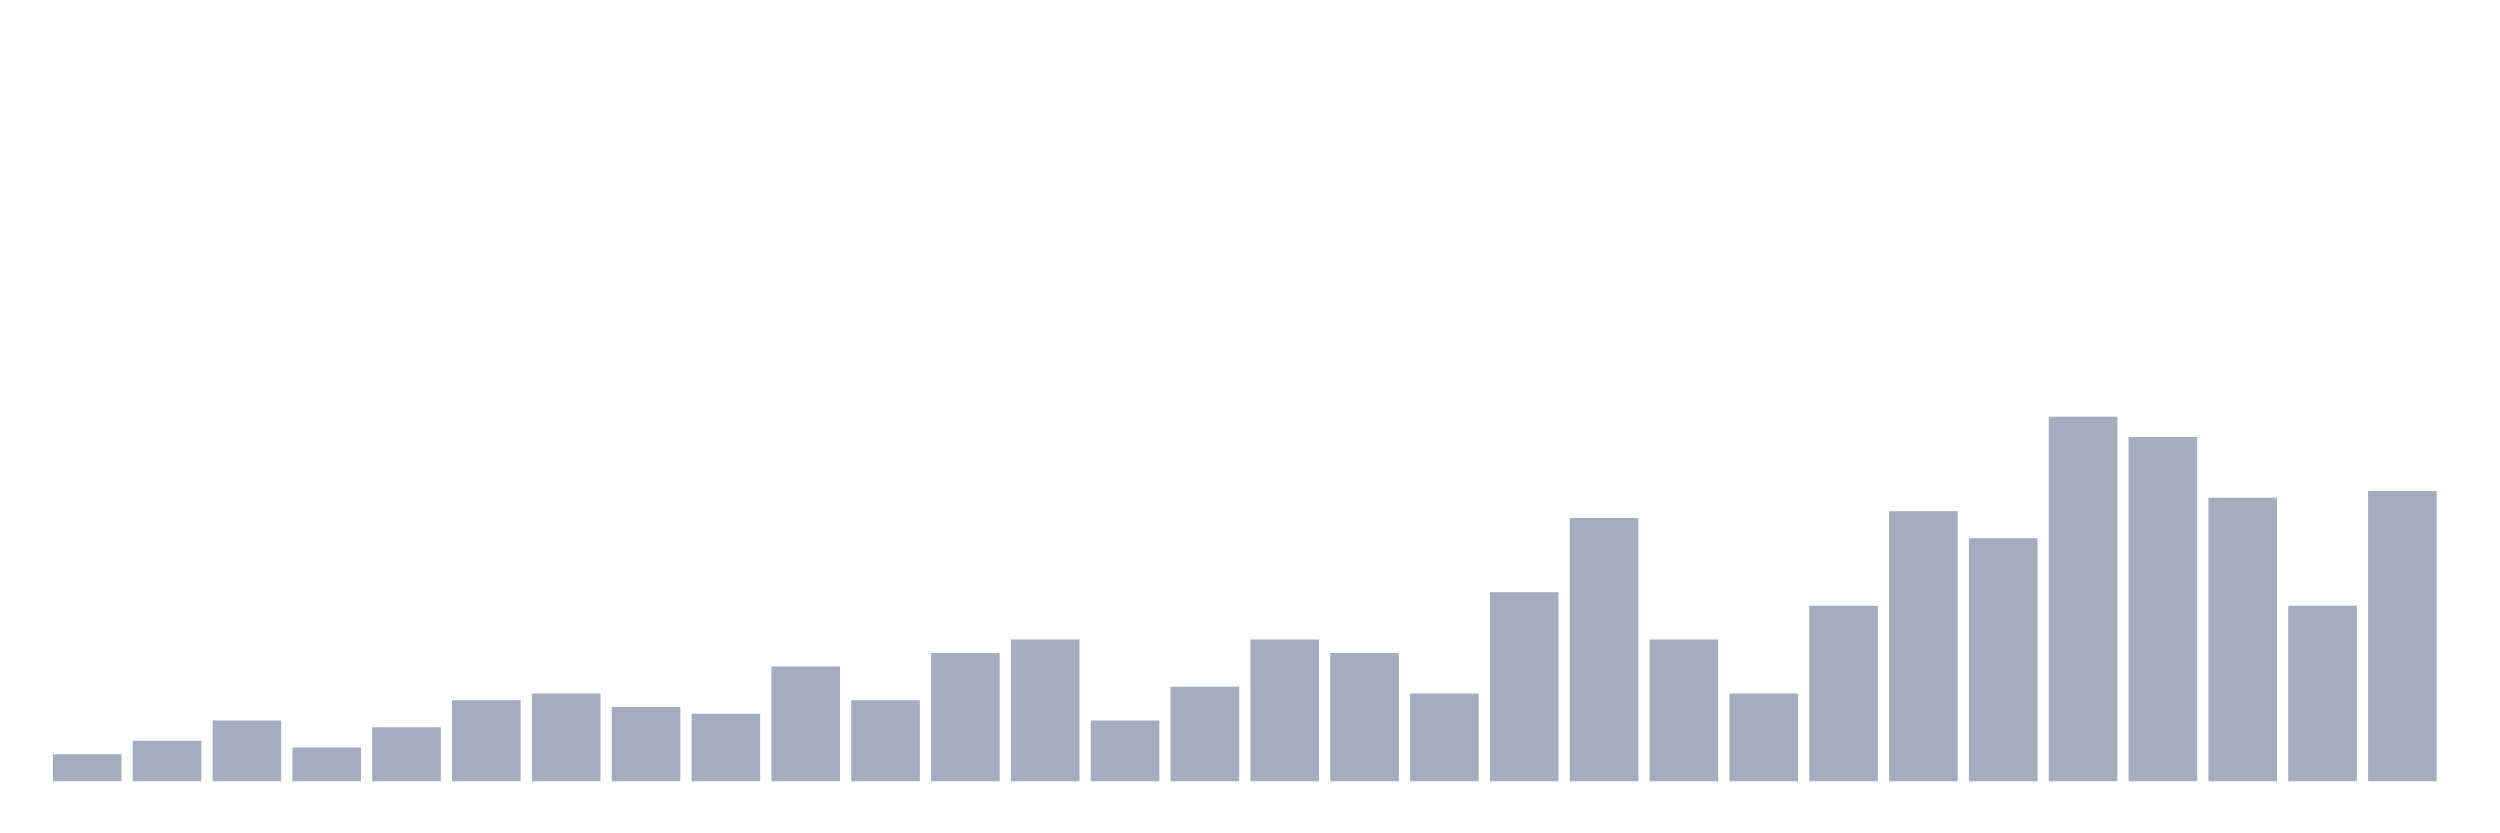 <svg xmlns="http://www.w3.org/2000/svg" viewBox="0 0 480 160"><g transform="translate(10,10)"><rect class="bar" x="0.153" width="13.175" y="134.815" height="5.185" fill="rgb(164,173,192)"></rect><rect class="bar" x="15.482" width="13.175" y="132.222" height="7.778" fill="rgb(164,173,192)"></rect><rect class="bar" x="30.81" width="13.175" y="128.333" height="11.667" fill="rgb(164,173,192)"></rect><rect class="bar" x="46.138" width="13.175" y="133.519" height="6.481" fill="rgb(164,173,192)"></rect><rect class="bar" x="61.466" width="13.175" y="129.63" height="10.37" fill="rgb(164,173,192)"></rect><rect class="bar" x="76.794" width="13.175" y="124.444" height="15.556" fill="rgb(164,173,192)"></rect><rect class="bar" x="92.123" width="13.175" y="123.148" height="16.852" fill="rgb(164,173,192)"></rect><rect class="bar" x="107.451" width="13.175" y="125.741" height="14.259" fill="rgb(164,173,192)"></rect><rect class="bar" x="122.779" width="13.175" y="127.037" height="12.963" fill="rgb(164,173,192)"></rect><rect class="bar" x="138.107" width="13.175" y="117.963" height="22.037" fill="rgb(164,173,192)"></rect><rect class="bar" x="153.436" width="13.175" y="124.444" height="15.556" fill="rgb(164,173,192)"></rect><rect class="bar" x="168.764" width="13.175" y="115.37" height="24.63" fill="rgb(164,173,192)"></rect><rect class="bar" x="184.092" width="13.175" y="112.778" height="27.222" fill="rgb(164,173,192)"></rect><rect class="bar" x="199.42" width="13.175" y="128.333" height="11.667" fill="rgb(164,173,192)"></rect><rect class="bar" x="214.748" width="13.175" y="121.852" height="18.148" fill="rgb(164,173,192)"></rect><rect class="bar" x="230.077" width="13.175" y="112.778" height="27.222" fill="rgb(164,173,192)"></rect><rect class="bar" x="245.405" width="13.175" y="115.37" height="24.63" fill="rgb(164,173,192)"></rect><rect class="bar" x="260.733" width="13.175" y="123.148" height="16.852" fill="rgb(164,173,192)"></rect><rect class="bar" x="276.061" width="13.175" y="103.704" height="36.296" fill="rgb(164,173,192)"></rect><rect class="bar" x="291.39" width="13.175" y="89.444" height="50.556" fill="rgb(164,173,192)"></rect><rect class="bar" x="306.718" width="13.175" y="112.778" height="27.222" fill="rgb(164,173,192)"></rect><rect class="bar" x="322.046" width="13.175" y="123.148" height="16.852" fill="rgb(164,173,192)"></rect><rect class="bar" x="337.374" width="13.175" y="106.296" height="33.704" fill="rgb(164,173,192)"></rect><rect class="bar" x="352.702" width="13.175" y="88.148" height="51.852" fill="rgb(164,173,192)"></rect><rect class="bar" x="368.031" width="13.175" y="93.333" height="46.667" fill="rgb(164,173,192)"></rect><rect class="bar" x="383.359" width="13.175" y="70" height="70" fill="rgb(164,173,192)"></rect><rect class="bar" x="398.687" width="13.175" y="73.889" height="66.111" fill="rgb(164,173,192)"></rect><rect class="bar" x="414.015" width="13.175" y="85.556" height="54.444" fill="rgb(164,173,192)"></rect><rect class="bar" x="429.344" width="13.175" y="106.296" height="33.704" fill="rgb(164,173,192)"></rect><rect class="bar" x="444.672" width="13.175" y="84.259" height="55.741" fill="rgb(164,173,192)"></rect></g></svg>